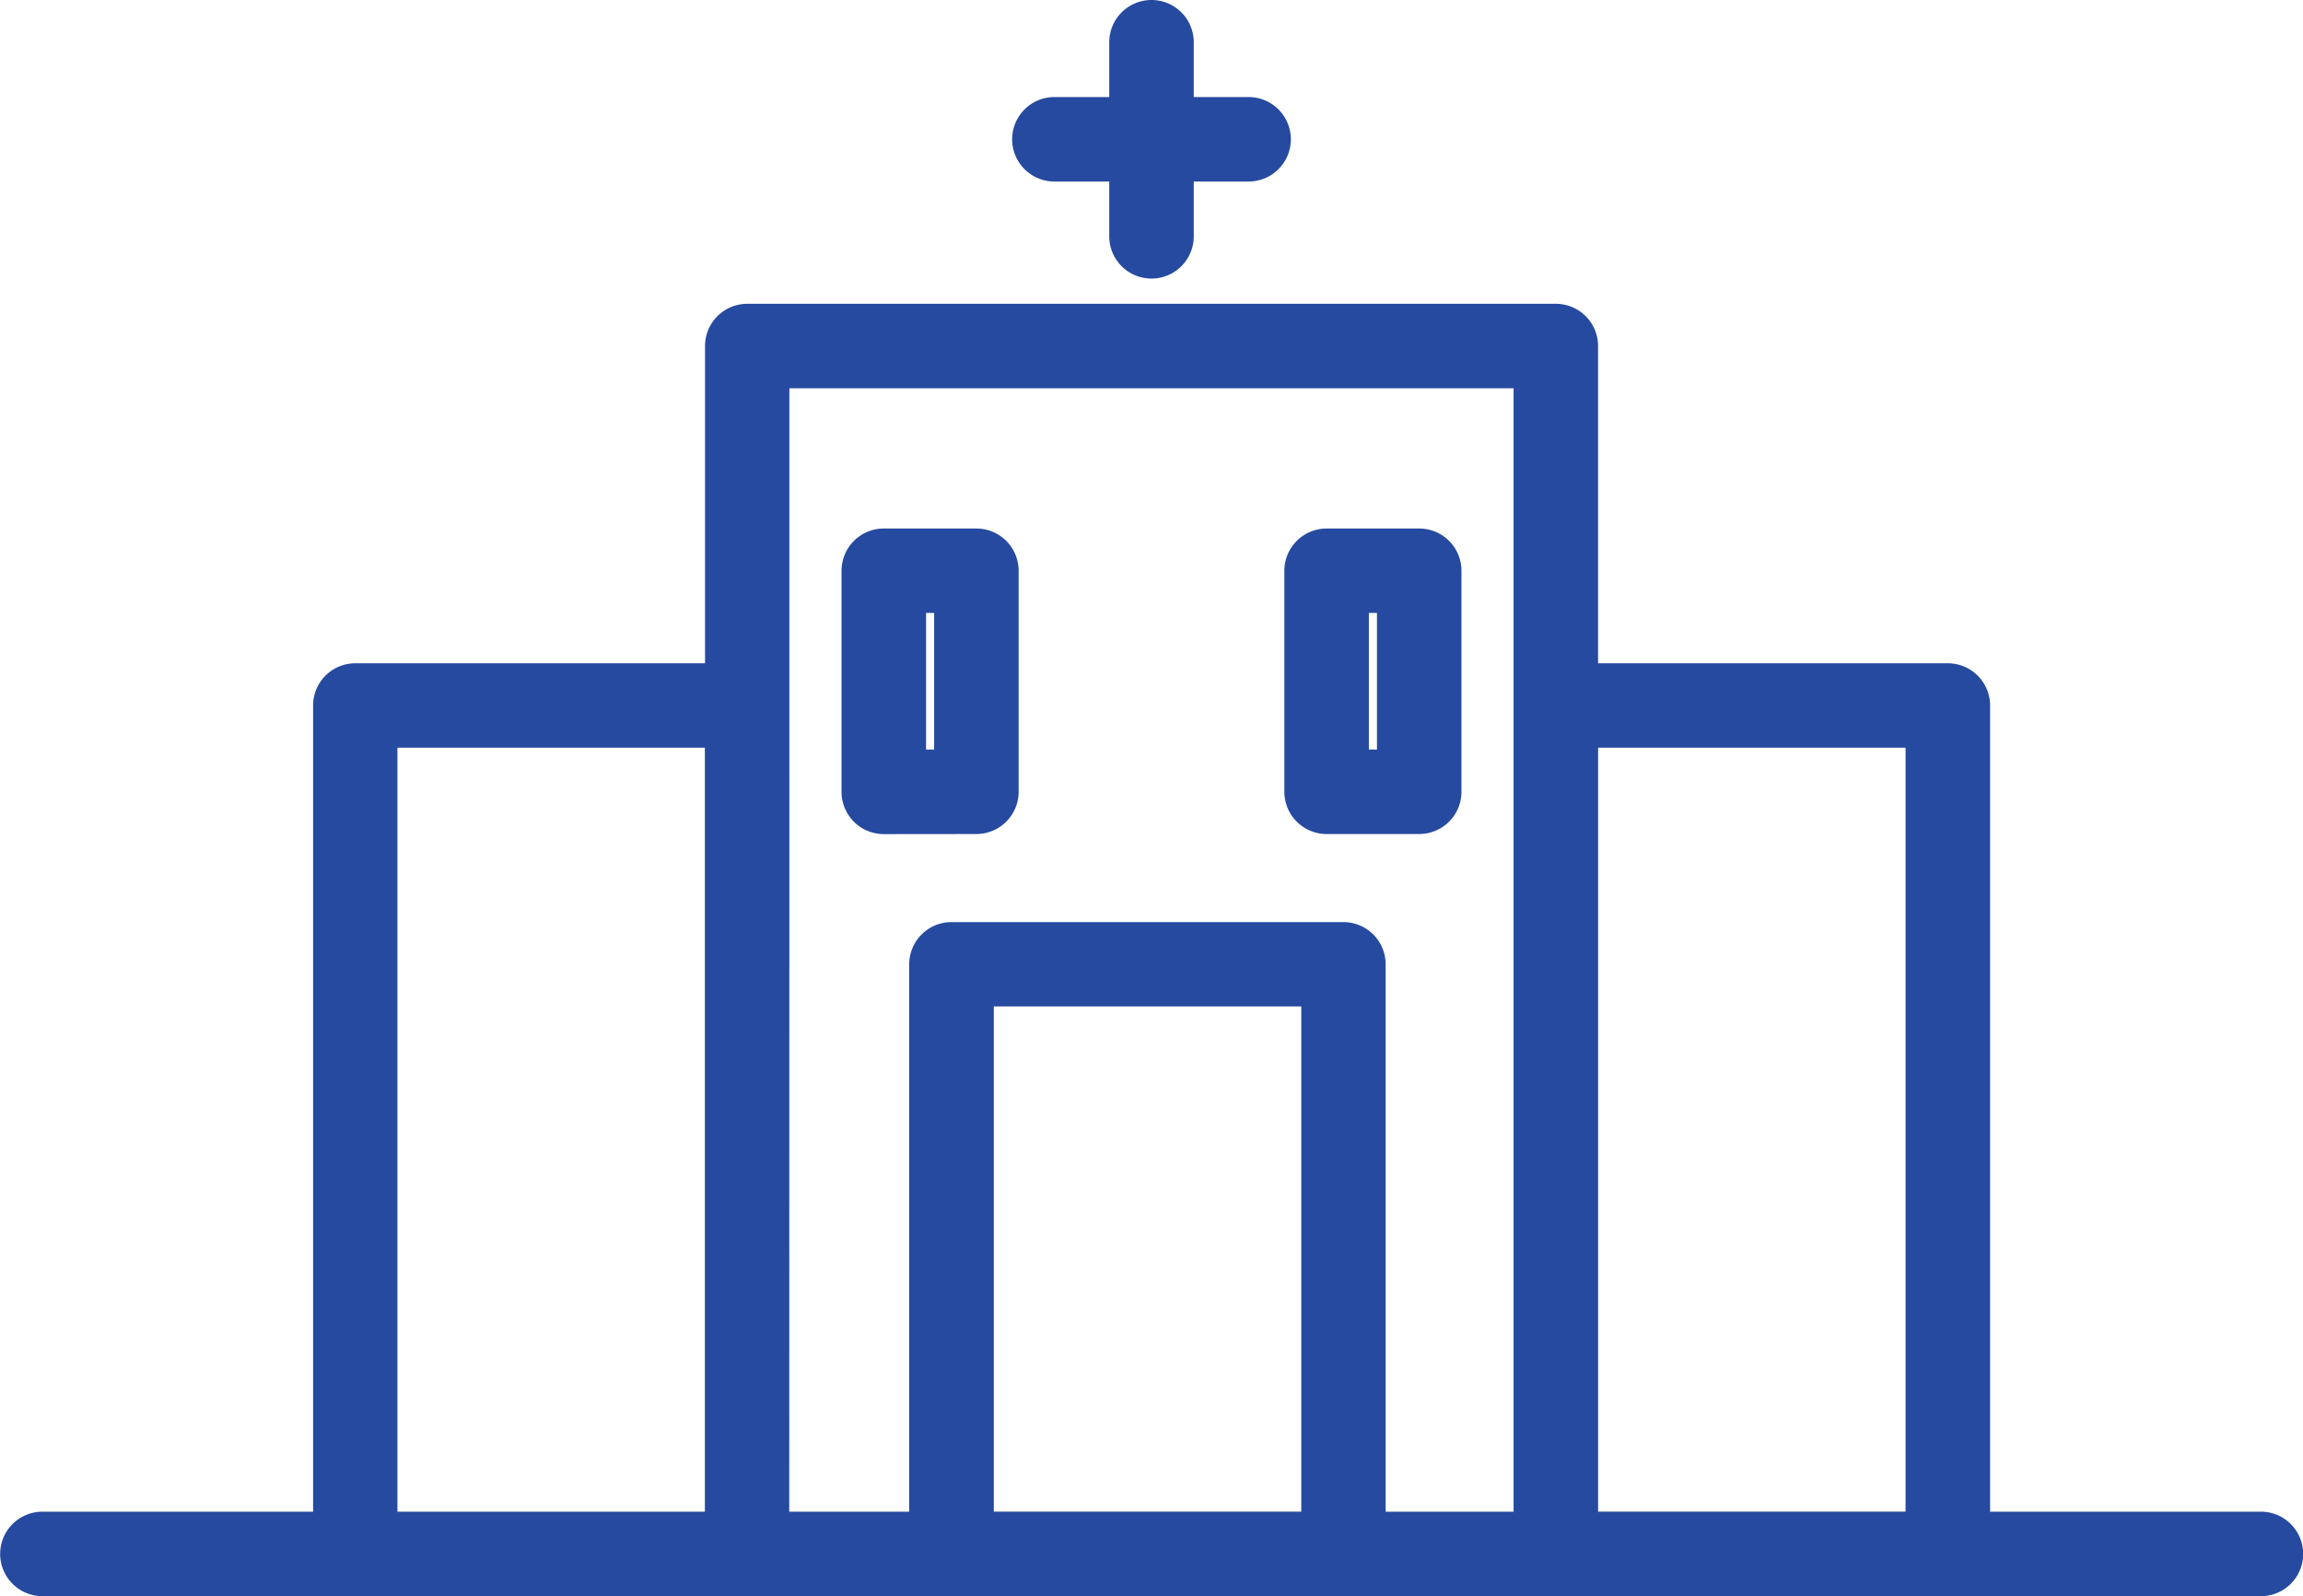 <svg xmlns="http://www.w3.org/2000/svg" id="prefix__Group_3623" width="72.004" height="49.918" data-name="Group 3623" viewBox="0 0 72.004 49.918">
    <defs>
        <style>
            .prefix__cls-1{fill:none}.prefix__cls-2{fill:#264a9f}
        </style>
    </defs>
    <path id="prefix__Rectangle_2499" d="M0 0H0.253V4.273H0z" class="prefix__cls-1" data-name="Rectangle 2499" transform="translate(28.952 19.169)"/>
    <path id="prefix__Rectangle_2500" d="M0 0H0.253V4.273H0z" class="prefix__cls-1" data-name="Rectangle 2500" transform="translate(42.798 19.169)"/>
    <path id="prefix__Rectangle_2501" d="M0 0H9.613V23.892H0z" class="prefix__cls-1" data-name="Rectangle 2501" transform="translate(12.426 23.385)"/>
    <path id="prefix__Rectangle_2502" d="M0 0H9.613V23.892H0z" class="prefix__cls-1" data-name="Rectangle 2502" transform="translate(49.966 23.385)"/>
    <path id="prefix__Rectangle_2503" d="M0 0H9.613V15.797H0z" class="prefix__cls-1" data-name="Rectangle 2503" transform="translate(31.073 31.48)"/>
    <path id="prefix__Path_2327" d="M-918.691 5060.815a1.322 1.322 0 0 1 1.321-1.321h12.255a1.321 1.321 0 0 1 1.321 1.321v17.117h4V5042.8h-22.643v35.134h3.75zm11.726-12.312a1.321 1.321 0 0 1 1.321-1.321h2.9a1.321 1.321 0 0 1 1.321 1.321v6.915a1.321 1.321 0 0 1-1.321 1.321h-2.9a1.321 1.321 0 0 1-1.321-1.321zm-13.846 6.915v-6.918a1.321 1.321 0 0 1 1.321-1.321h2.9a1.321 1.321 0 0 1 1.321 1.321v6.915a1.321 1.321 0 0 1-1.321 1.321h-2.9a1.321 1.321 0 0 1-1.321-1.318z" class="prefix__cls-1" data-name="Path 2327" transform="translate(947.121 -5030.656)"/>
    <path id="prefix__Path_2328" d="M-879.781 5077.574h-8.462v-25.212a1.322 1.322 0 0 0-1.321-1.321H-900.5v-9.921a1.321 1.321 0 0 0-1.321-1.321H-927.1a1.321 1.321 0 0 0-1.321 1.321v9.921h-10.933a1.321 1.321 0 0 0-1.321 1.321v25.212h-8.463a1.321 1.321 0 0 0-1.321 1.321 1.32 1.32 0 0 0 1.321 1.321h69.362a1.32 1.32 0 0 0 1.321-1.321 1.321 1.321 0 0 0-1.326-1.321zm-58.257-23.892h9.612v23.892h-9.612zm12.254-1.321v-9.921h22.643v35.134h-4v-17.117a1.321 1.321 0 0 0-1.321-1.321h-12.255a1.322 1.322 0 0 0-1.321 1.321v17.117h-3.75zm6.392 25.212v-15.8h9.613v15.8zm18.893 0v-23.892h9.613v23.892z" class="prefix__cls-2" data-name="Path 2328" transform="translate(950.464 -5030.298)"/>
    <path id="prefix__Path_2329" d="M-913.212 5034.688h1.715v1.714a1.321 1.321 0 0 0 1.321 1.321 1.321 1.321 0 0 0 1.321-1.321v-1.714h1.715a1.321 1.321 0 0 0 1.321-1.321 1.322 1.322 0 0 0-1.321-1.321h-1.715v-1.714a1.321 1.321 0 0 0-1.321-1.321 1.321 1.321 0 0 0-1.321 1.321v1.714h-1.715a1.322 1.322 0 0 0-1.321 1.321 1.321 1.321 0 0 0 1.321 1.321z" class="prefix__cls-2" data-name="Path 2329" transform="translate(946.178 -5029.011)"/>
    <path id="prefix__Path_2330" d="M-916.374 5057.333a1.321 1.321 0 0 0 1.321-1.321v-6.912a1.321 1.321 0 0 0-1.321-1.321h-2.895a1.321 1.321 0 0 0-1.321 1.321v6.915a1.321 1.321 0 0 0 1.321 1.321zm-1.574-6.915h.253v4.273h-.253z" class="prefix__cls-2" data-name="Path 2330" transform="translate(946.901 -5031.25)"/>
    <path id="prefix__Path_2331" d="M-903.548 5057.333h2.895a1.321 1.321 0 0 0 1.321-1.321v-6.912a1.321 1.321 0 0 0-1.321-1.321h-2.895a1.321 1.321 0 0 0-1.321 1.321v6.915a1.321 1.321 0 0 0 1.321 1.318zm1.321-6.915h.253v4.273h-.253z" class="prefix__cls-2" data-name="Path 2331" transform="translate(945.025 -5031.25)"/>
</svg>
